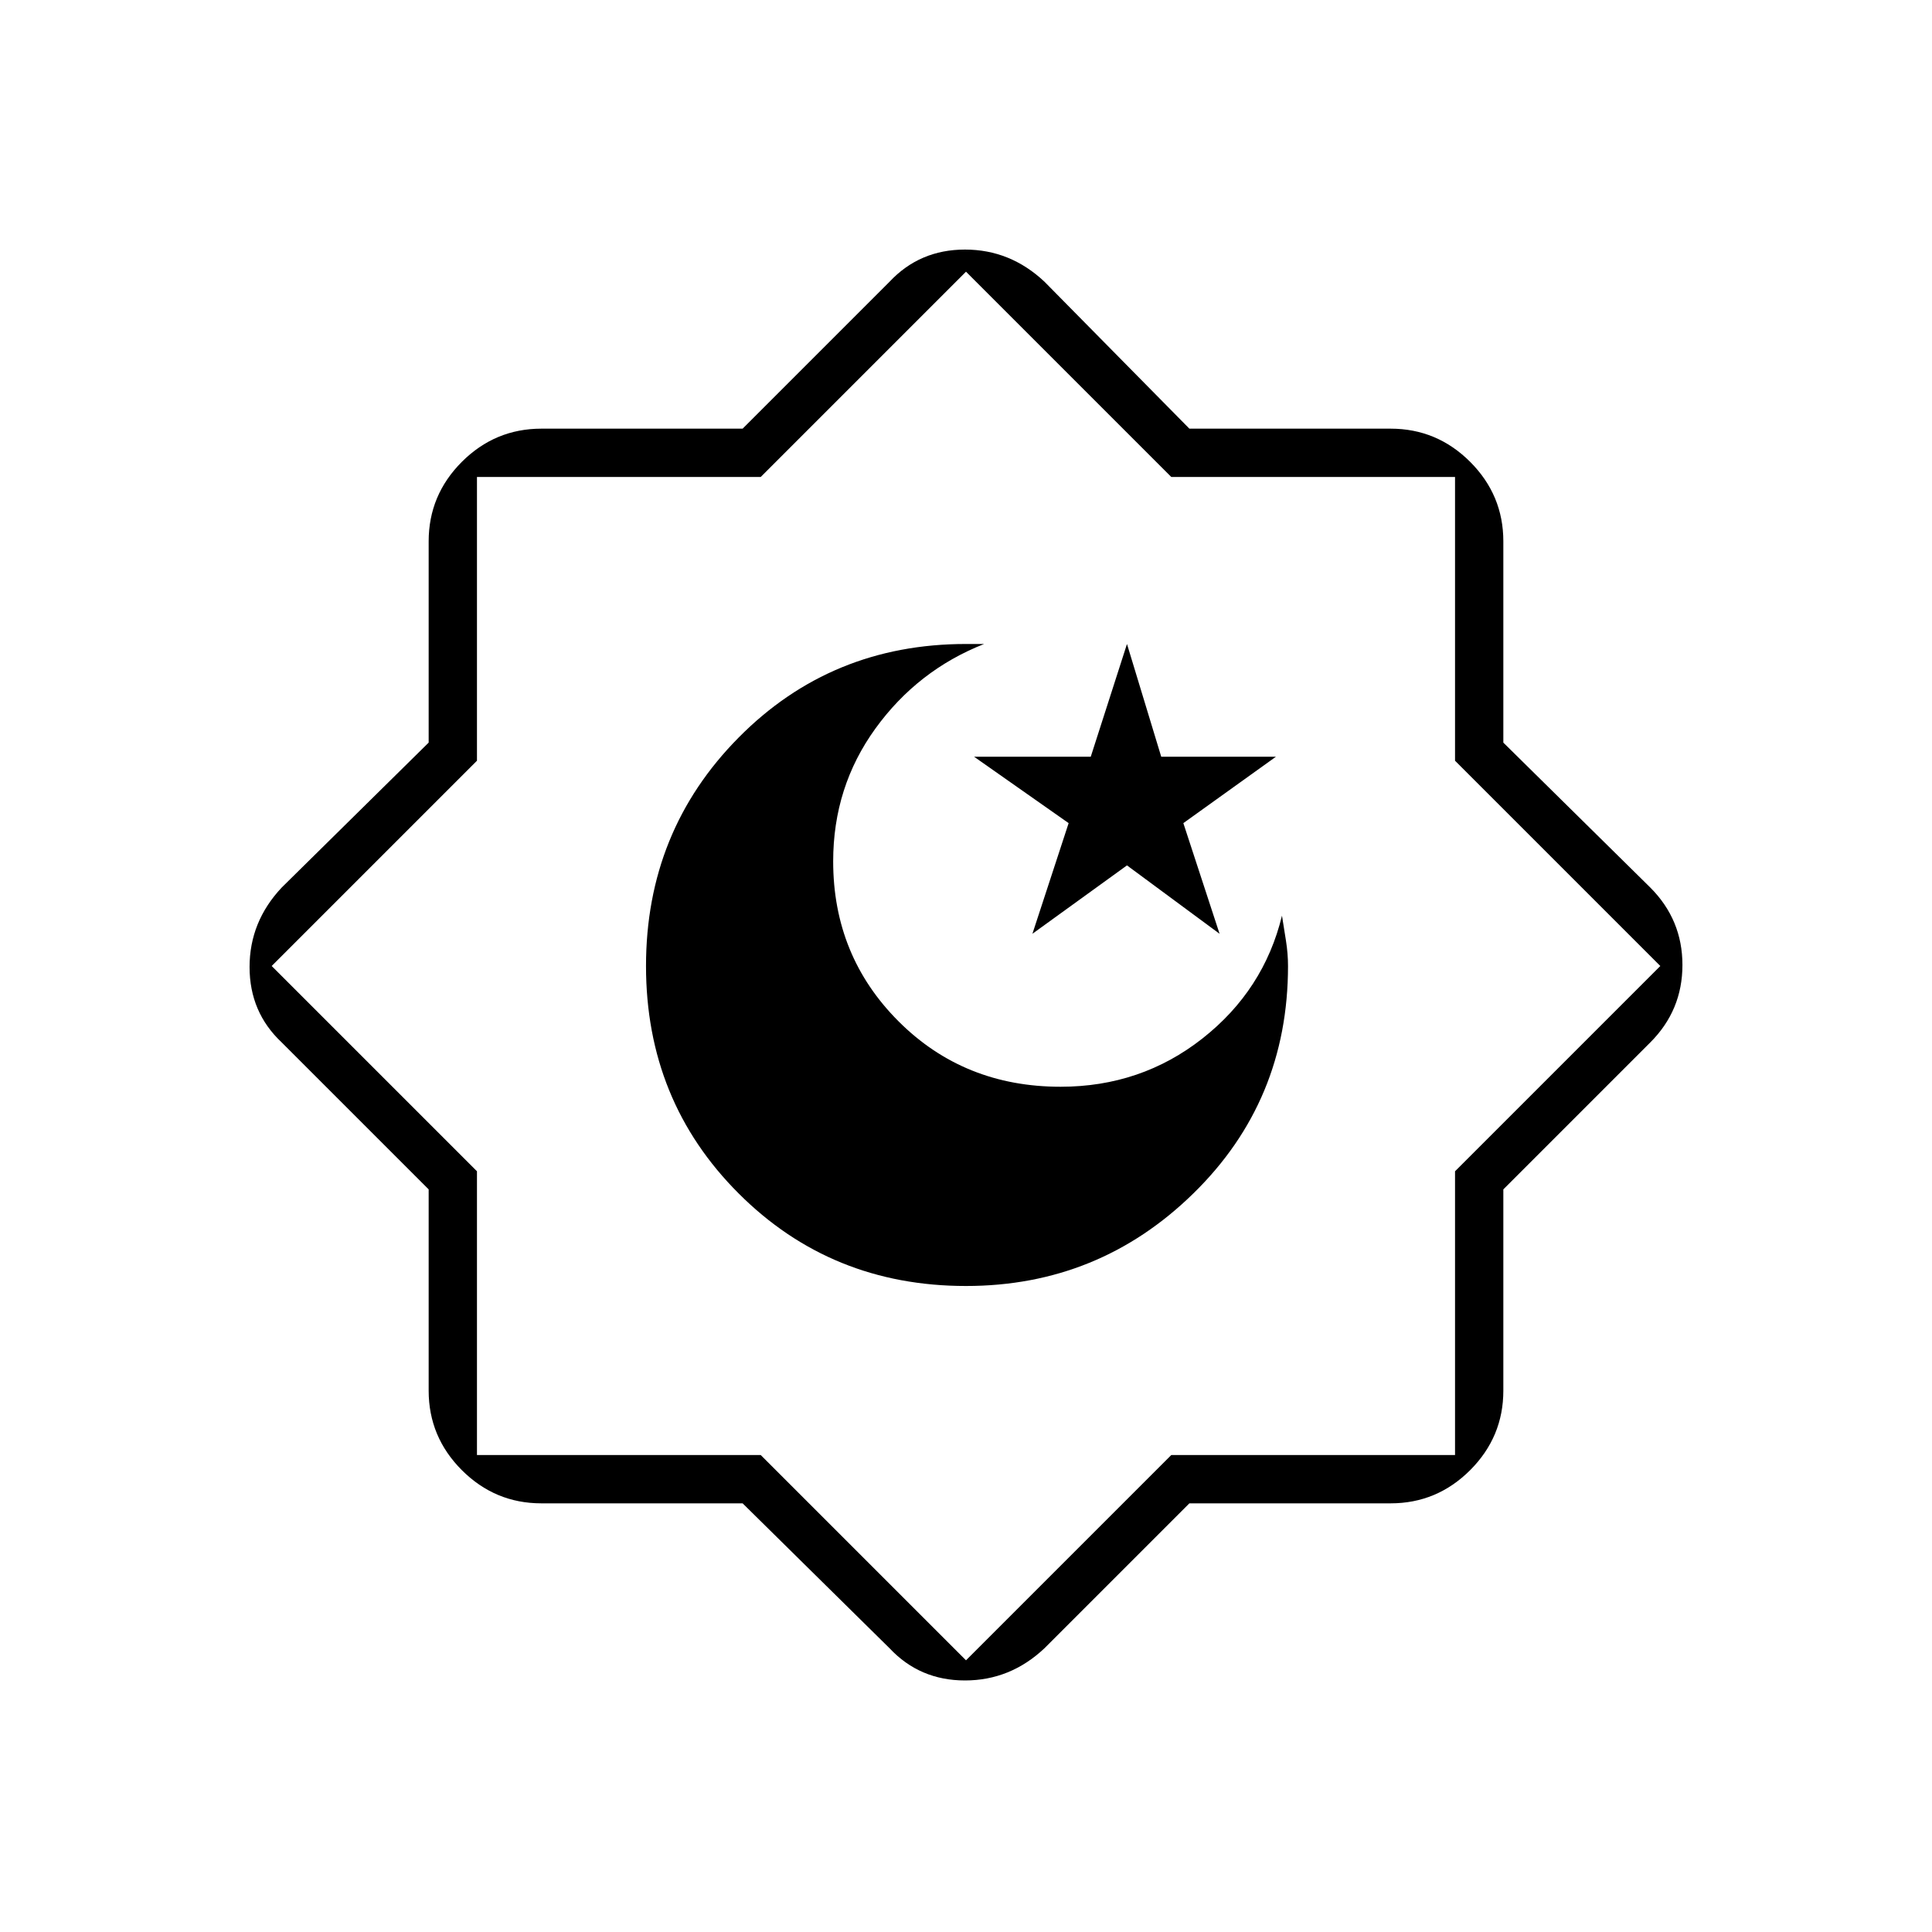 <svg xmlns="http://www.w3.org/2000/svg" height="40" width="40"><path d="M20 26.625q2.75 0 4.708-1.917 1.959-1.916 1.959-4.708 0-.25-.042-.521t-.083-.521q-.375 1.542-1.646 2.542-1.271 1-2.938 1-2 0-3.354-1.354t-1.354-3.313q0-1.541.875-2.75.875-1.208 2.25-1.75H20q-2.792 0-4.708 1.938-1.917 1.937-1.917 4.729t1.917 4.708q1.916 1.917 4.708 1.917Zm1.375-7.292 1.958-1.416 1.917 1.416-.75-2.291 1.917-1.375h-2.375l-.709-2.334-.75 2.334h-2.416l1.958 1.375Zm-6 11.792h-4.167q-.958 0-1.646-.687-.687-.688-.687-1.646v-4.167l-3.042-3.042q-.666-.625-.666-1.562 0-.938.666-1.646l3.042-3v-4.167q0-.958.687-1.646.688-.687 1.646-.687h4.167l3.042-3.042q.625-.666 1.562-.666.938 0 1.646.666l3 3.042h4.167q.958 0 1.646.687.687.688.687 1.646v4.167l3.042 3q.666.667.666 1.604 0 .938-.666 1.604l-3.042 3.042v4.167q0 .958-.687 1.646-.688.687-1.646.687h-4.167l-3 3q-.708.667-1.646.667-.937 0-1.562-.667ZM20 20Zm0 14.375 4.25-4.25h5.875V24.25l4.25-4.25-4.25-4.25V9.875H24.25L20 5.625l-4.25 4.25H9.875v5.875L5.625 20l4.25 4.25v5.875h5.875Z"/></svg>